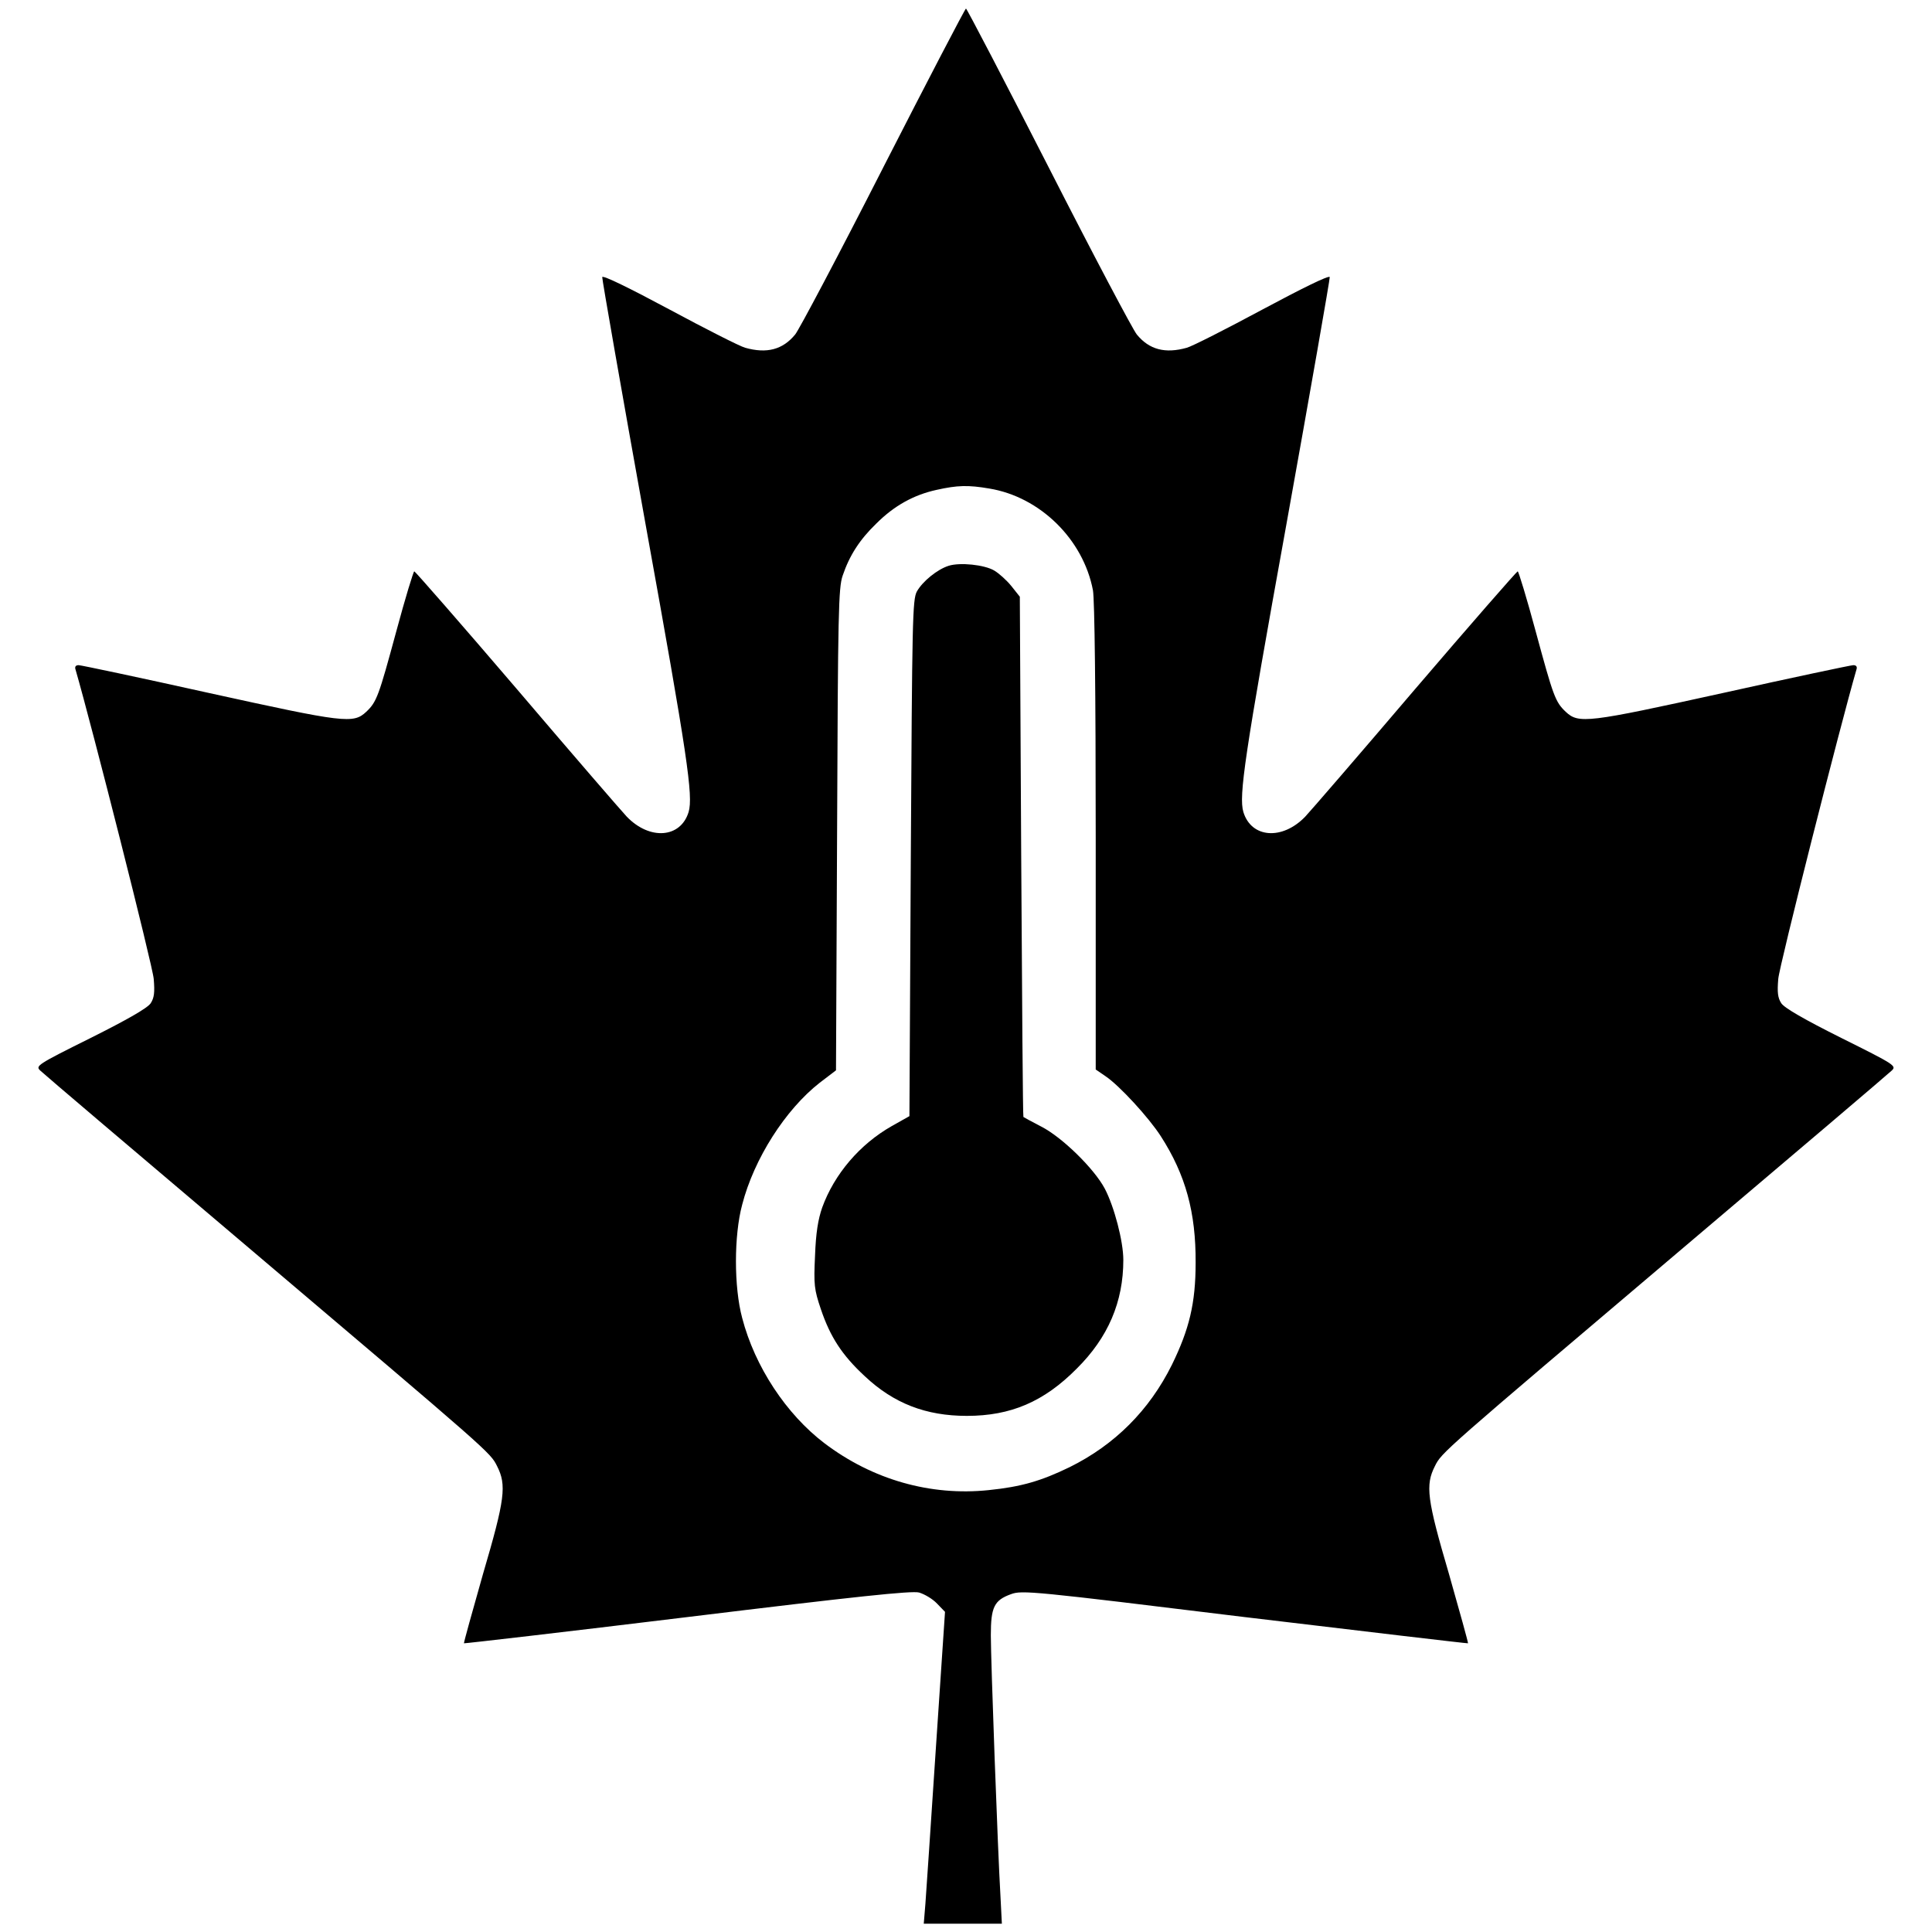 <?xml version="1.0" standalone="no"?>
<!DOCTYPE svg PUBLIC "-//W3C//DTD SVG 20010904//EN"
 "http://www.w3.org/TR/2001/REC-SVG-20010904/DTD/svg10.dtd">
<svg version="1.0" xmlns="http://www.w3.org/2000/svg"
 width="700pt" height="700pt" viewBox="0 0 700 700"
 preserveAspectRatio="xMidYMid meet">
<g transform="translate(0,700) scale(0.1,-0.1)"
fill="#000000" stroke="none">
<path d="M3200 6393 c-162 -318 -306 -590 -319 -605 -45 -55 -103 -70 -181
-48 -19 5 -143 68 -275 139 -142 76 -241 125 -243 117 -1 -6 70 -412 158 -901
151 -835 172 -979 155 -1037 -29 -95 -141 -103 -224 -17 -18 19 -197 226 -398
462 -201 235 -369 427 -372 427 -3 0 -33 -98 -65 -217 -64 -236 -71 -256 -109
-292 -47 -44 -78 -40 -569 68 -252 56 -465 101 -473 101 -11 0 -15 -6 -11 -17
58 -200 280 -1075 283 -1120 4 -48 2 -68 -11 -88 -11 -17 -84 -59 -218 -126
-195 -97 -200 -101 -182 -118 10 -10 350 -299 754 -641 880 -746 876 -742 901
-792 35 -69 29 -119 -51 -391 -39 -137 -70 -249 -69 -251 2 -1 366 41 809 95
615 75 813 96 840 89 20 -6 49 -23 65 -40 l29 -30 -33 -492 c-18 -271 -35
-526 -38 -565 l-6 -73 142 0 141 0 -5 98 c-10 168 -35 857 -35 947 0 102 12
127 73 149 40 15 79 11 847 -83 443 -53 807 -96 809 -95 1 2 -30 114 -69 251
-80 272 -86 322 -51 391 25 50 21 46 901 792 404 342 744 631 754 641 18 17
13 21 -182 118 -134 67 -207 109 -218 126 -13 20 -15 40 -11 88 3 45 225 920
283 1120 4 11 0 17 -11 17 -8 0 -221 -45 -473 -101 -491 -108 -522 -112 -569
-68 -38 36 -45 56 -109 292 -32 119 -62 217 -65 217 -3 0 -171 -192 -372 -427
-201 -236 -380 -443 -398 -462 -83 -86 -195 -78 -224 17 -17 58 4 202 155
1037 88 489 159 895 158 901 -2 8 -101 -41 -243 -117 -132 -71 -256 -134 -275
-139 -78 -22 -136 -7 -181 48 -13 15 -157 287 -319 605 -162 317 -297 576
-300 576 -3 0 -138 -259 -300 -576z m384 -1163 c184 -30 341 -184 376 -369 6
-34 10 -365 10 -895 l0 -841 35 -24 c51 -34 158 -151 201 -218 90 -140 127
-276 126 -458 0 -147 -23 -241 -86 -370 -82 -165 -207 -290 -371 -371 -103
-50 -175 -71 -293 -83 -211 -22 -421 38 -595 170 -138 105 -252 277 -298 454
-30 112 -30 298 0 410 43 167 157 345 281 442 l59 45 4 872 c3 789 5 876 20
920 25 74 62 131 122 189 65 65 136 104 218 122 76 17 115 18 191 5z"/>
<path d="M3437 4950 c-41 -13 -94 -56 -115 -93 -16 -30 -17 -101 -22 -967 l-5
-934 -64 -36 c-116 -66 -208 -174 -252 -295 -15 -43 -23 -92 -26 -175 -5 -105
-3 -122 21 -193 34 -101 77 -167 159 -243 105 -99 222 -144 370 -144 159 0
279 51 398 171 114 113 169 242 169 394 0 68 -33 193 -67 258 -38 72 -154 186
-230 225 -35 18 -64 34 -65 35 -2 1 -5 426 -8 944 l-5 941 -31 39 c-17 21 -45
46 -62 56 -36 21 -124 30 -165 17z"/>
</g>
</svg>
